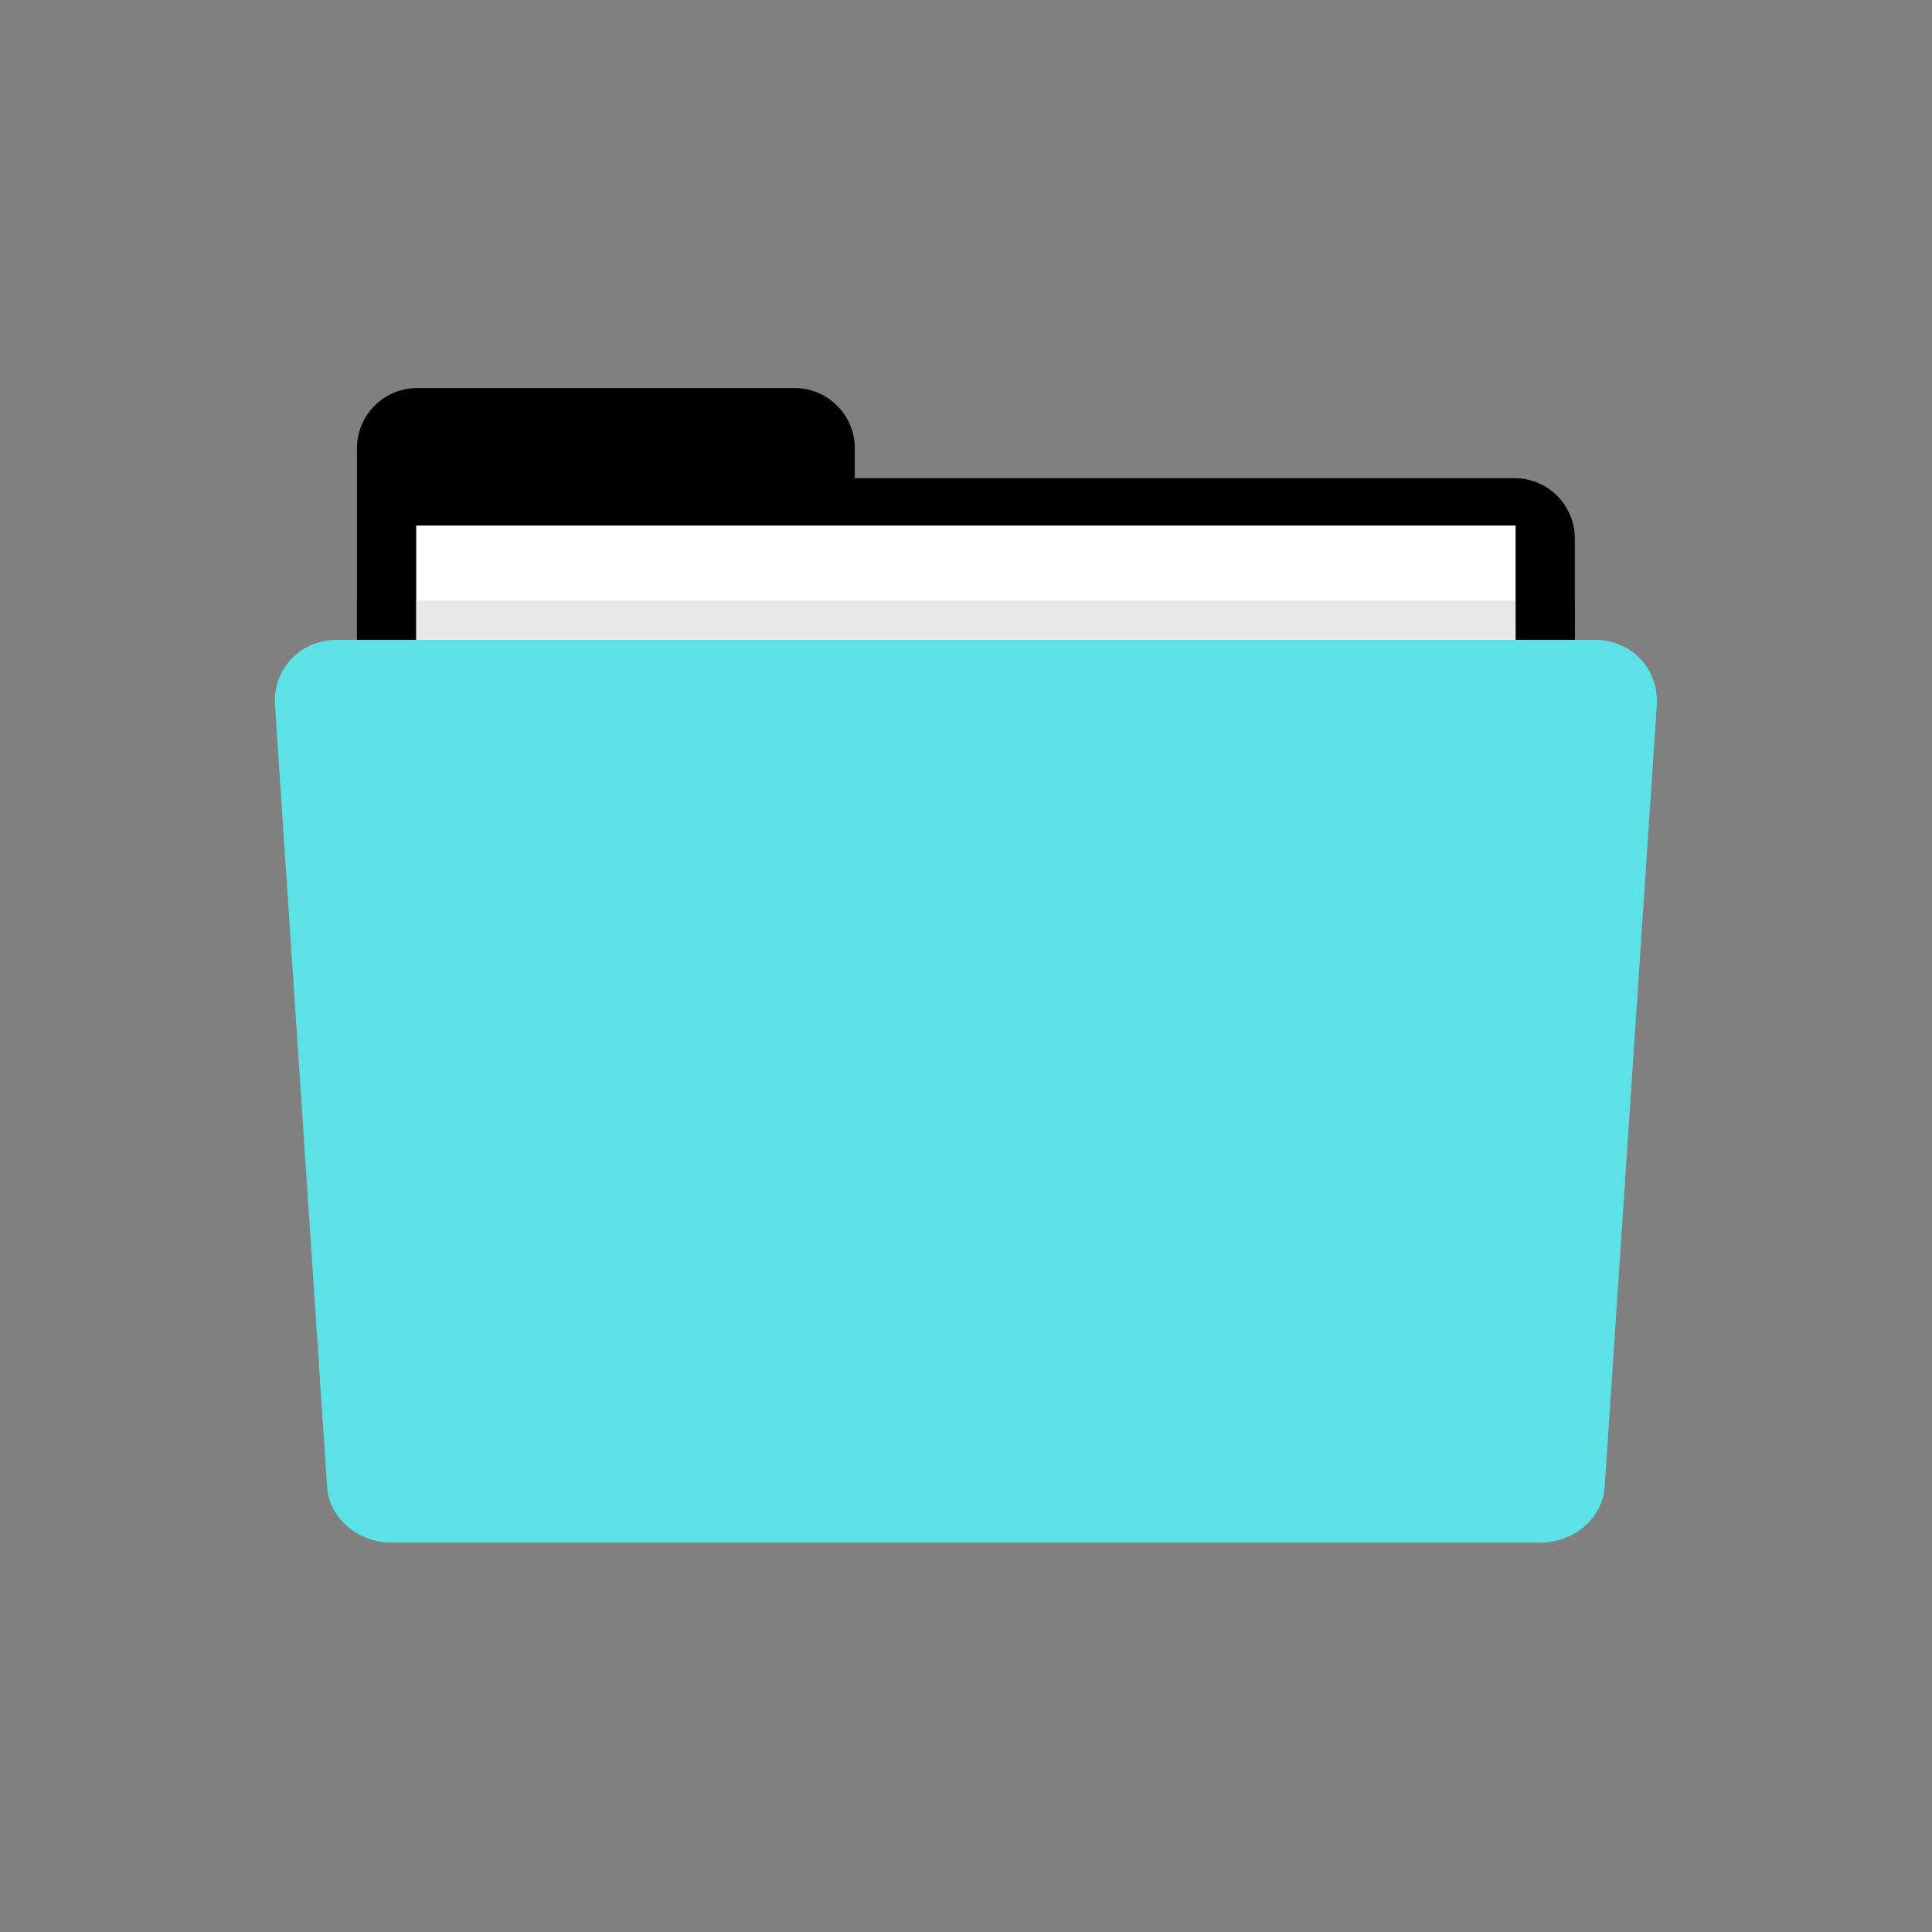 <svg xmlns="http://www.w3.org/2000/svg" xmlns:xlink="http://www.w3.org/1999/xlink" width="500" zoomAndPan="magnify" viewBox="0 0 375 375" height="500" preserveAspectRatio="xMidYMid meet" version="1.0"><rect x="0" y="0" width="375" height="375" fill="#808080" stroke="none"/><defs><clipPath id="8dd5a26456"><path d="M 69.148 75.316 L 305.852 75.316 L 305.852 276 L 69.148 276 Z M 69.148 75.316 " clip-rule="nonzero"/></clipPath><clipPath id="3e1aa8f648"><path d="M 53.348 124.051 L 321.609 124.051 L 321.609 299.414 L 53.348 299.414 Z M 53.348 124.051 " clip-rule="nonzero"/></clipPath></defs><g clip-path="url(#8dd5a26456)"><path fill="#000000" d="M 293.973 92.816 L 165.91 92.816 L 165.91 87 C 165.91 80.547 160.676 75.316 154.219 75.316 L 80.98 75.316 C 74.523 75.316 69.289 80.547 69.289 87 L 69.289 263.848 C 69.289 270.301 74.523 275.531 80.98 275.531 L 293.973 275.531 C 300.434 275.531 305.668 270.301 305.668 263.848 L 305.668 104.496 C 305.668 98.043 300.434 92.816 293.973 92.816 " fill-opacity="1" fill-rule="nonzero"/></g><path fill="#ffffff" d="M 80.785 175.422 L 294.176 175.422 L 294.176 102 L 80.785 102 Z M 80.785 175.422 " fill-opacity="1" fill-rule="nonzero"/><path fill="#000000" d="M 305.668 139.184 L 294.176 139.184 L 294.176 116.602 L 305.668 116.602 L 305.668 139.184 M 80.785 139.184 L 69.289 139.184 L 69.289 116.602 L 80.785 116.602 L 80.785 139.184 " fill-opacity="1" fill-rule="nonzero"/><path fill="#e8e8e8" d="M 80.785 139.184 L 294.176 139.184 L 294.176 116.602 L 80.785 116.602 Z M 80.785 139.184 " fill-opacity="1" fill-rule="nonzero"/><g clip-path="url(#3e1aa8f648)"><path fill="#5ce1e6" d="M 309.629 124.199 L 65.328 124.199 C 58.258 124.199 52.906 129.906 53.375 136.906 L 63.496 288.68 C 63.895 294.621 69.449 299.414 75.902 299.414 L 299.051 299.414 C 305.508 299.414 311.062 294.621 311.461 288.68 L 321.578 136.906 C 322.047 129.906 316.699 124.199 309.629 124.199 " fill-opacity="1" fill-rule="nonzero"/></g></svg>